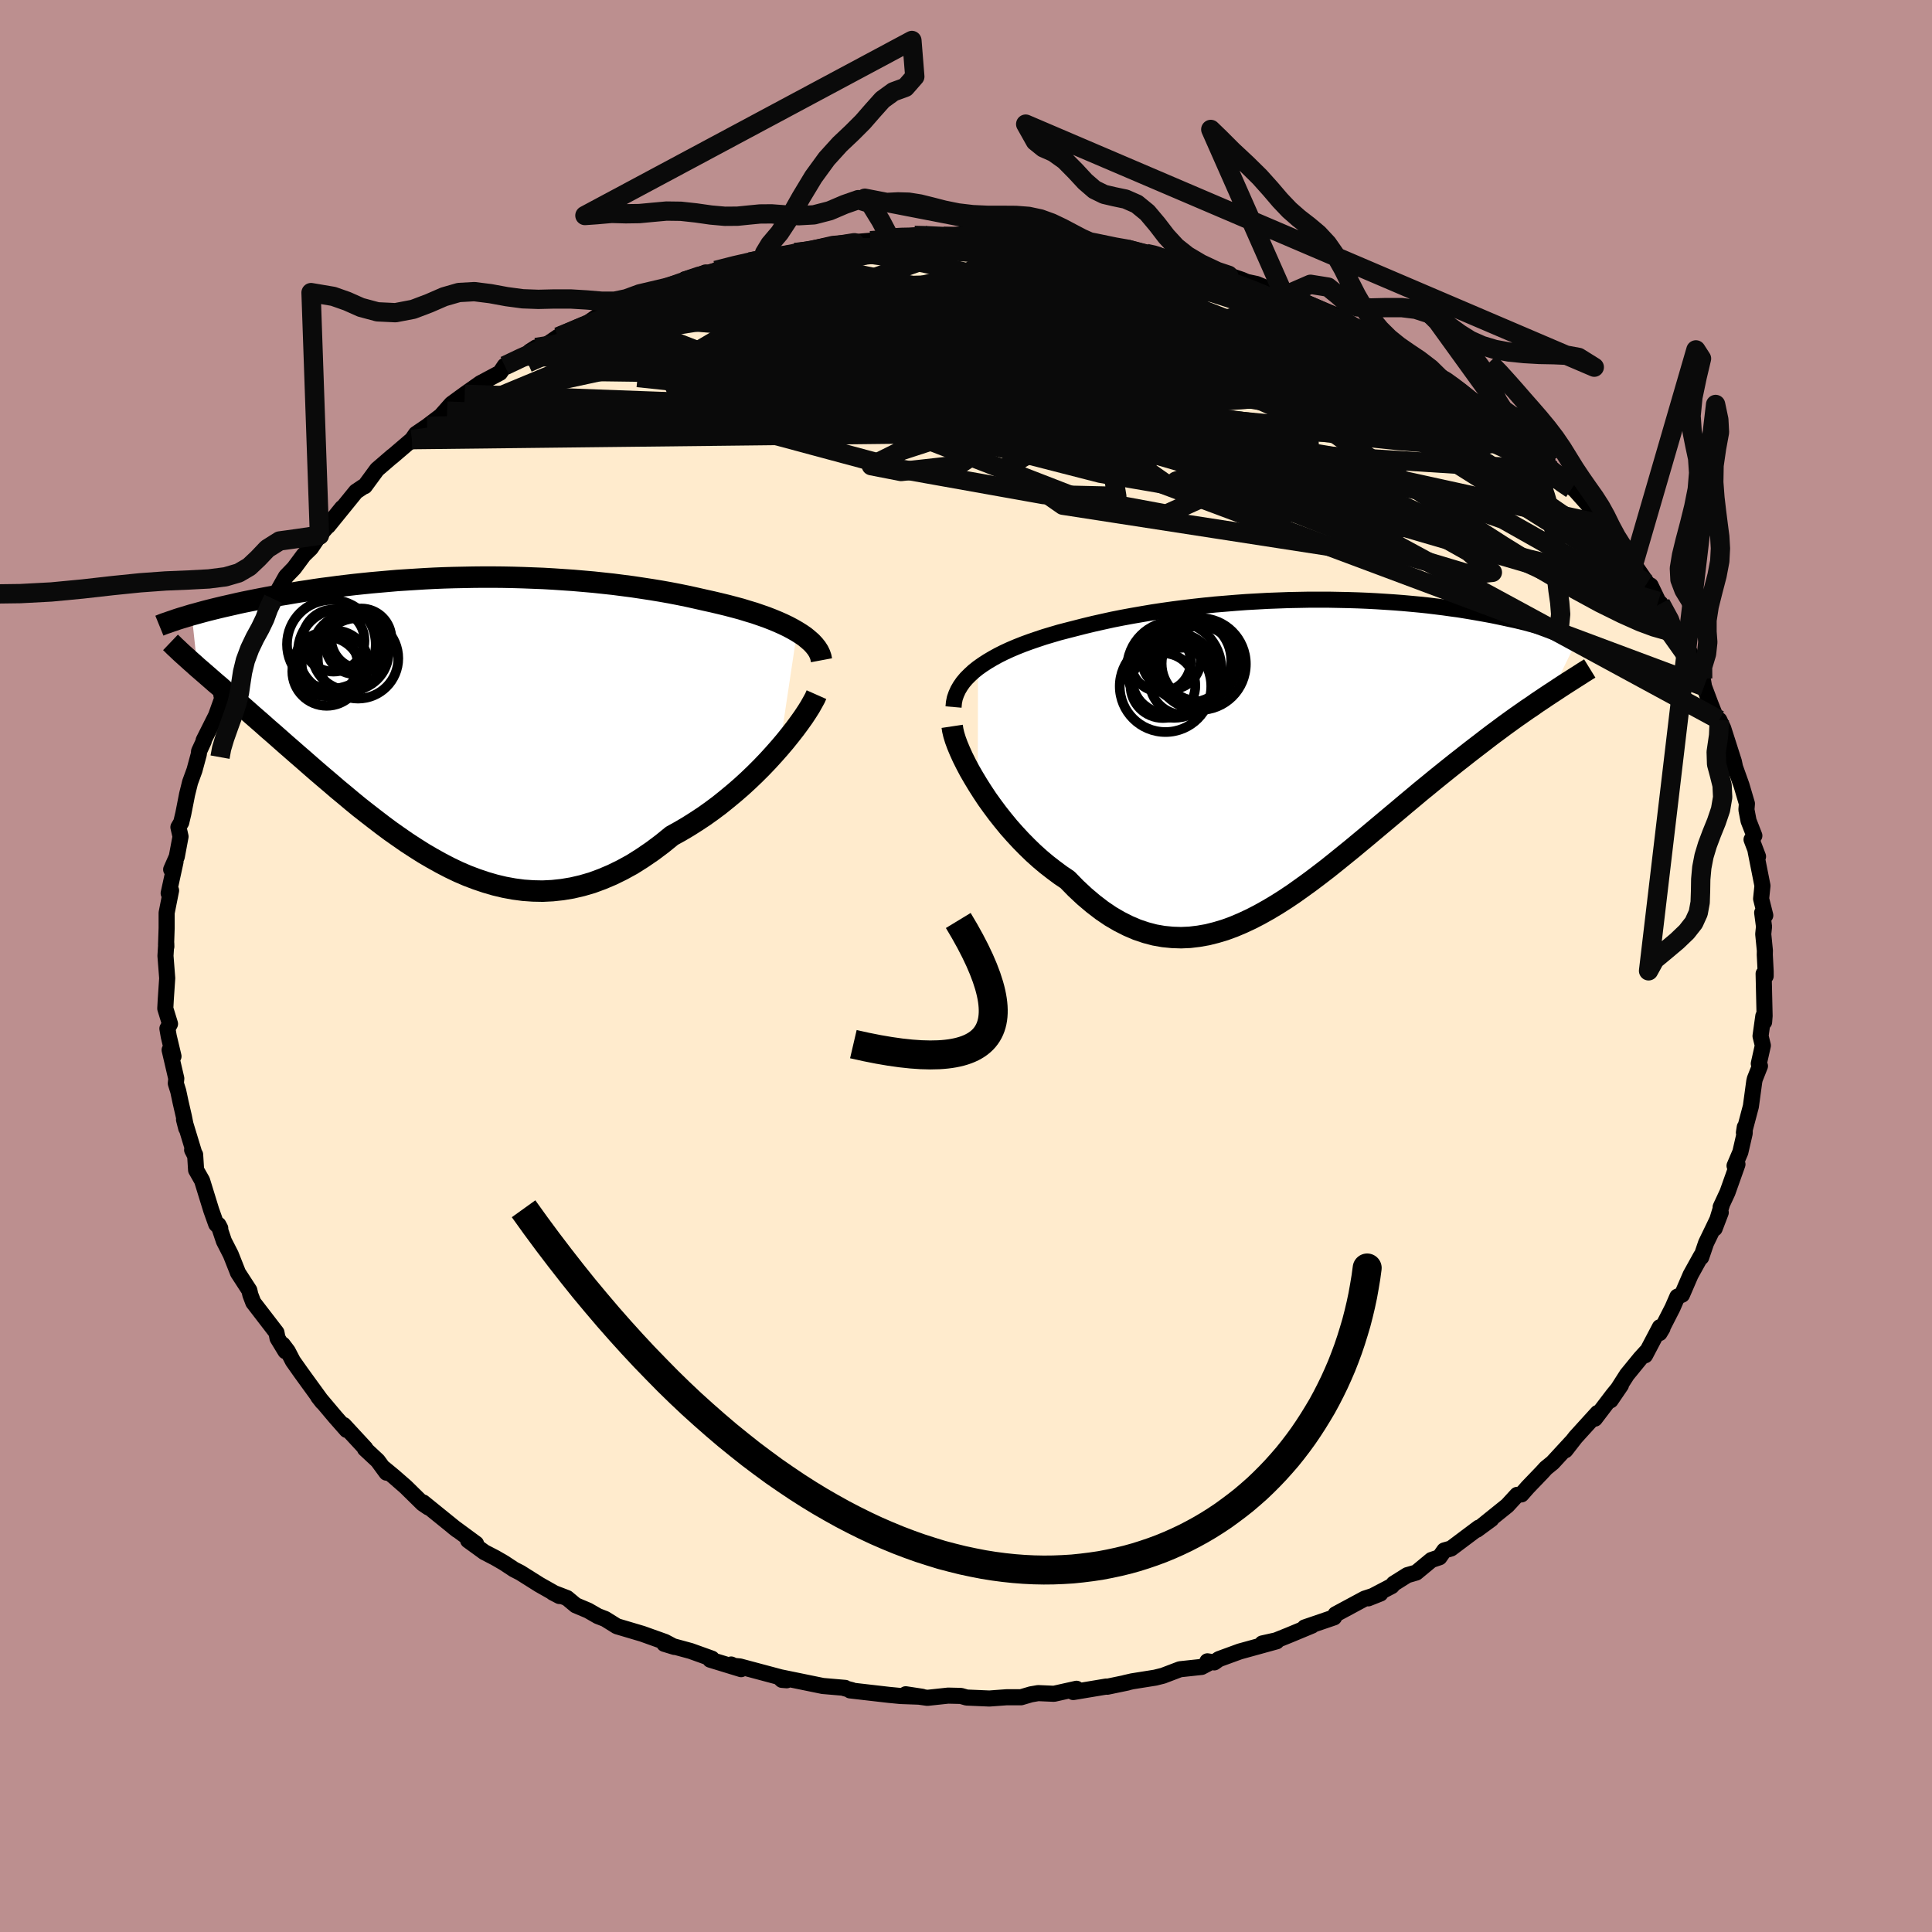 <svg xmlns="http://www.w3.org/2000/svg" width="500" height="500" viewBox="-100 -100 200 200"><defs><clipPath id="c"><path d="m36.16-8.93-.45-.26-.49-.26-.52-.25-.54-.24-.58-.24-.59-.23-.63-.22-.64-.22-.67-.2-.68-.21-.71-.19-.72-.19-.74-.18-.76-.18-.77-.17-.88-.2-.9-.2-.93-.19-.93-.18-.95-.17-.97-.16-.98-.15-1-.15-1-.13-1.01-.13-1.02-.11-1.03-.11-1.03-.09-1.04-.09-1.04-.07-1.04-.07-1.05-.06-1.04-.04-1.05-.04-1.04-.03-1.03-.02-1.04-.01H3.65l-1.02.01-1.02.02-1 .02-1 .03-.99.04-.97.05-.97.06-.95.06-.94.06-.92.08-.91.08-.9.08-.88.09-.86.09-.85.1-.83.1-.81.11-.8.1-.77.11-.76.12-.75.11-.72.12-.7.12-.69.11-.67.12-.65.12-.63.12-.61.12-.6.12-.59.12-.56.12-.56.13-.53.12-.53.12-.5.12-.49.12-.48.12-.46.12-.44.12-.43.12-.41.11.58 5.41.36.31.37.32.38.33.39.34.41.36.43.36.43.38.45.4.47.4.48.42.49.43.5.44.52.46.53.46.55.48.56.5.58.5.59.52.61.54.62.54.64.56.66.57.67.59.68.59.7.6.72.61.72.62.75.62.75.63.77.63.79.62.8.62.81.62.82.61.84.59.85.59.86.56.87.55.89.52.9.5.9.47.92.44.93.4.95.36.95.32.96.28.97.23.98.18.98.13 1 .07 1 .02 1.01-.05 1.02-.11 1.02-.17 1.03-.24 1.03-.3 1.03-.38 1.04-.44 1.04-.51 1.04-.57 1.03-.65 1.04-.71 1.03-.77 1.02-.83.85-.47.83-.49.82-.52.82-.54.8-.57.79-.59.77-.62.76-.63.74-.64.72-.66.7-.67.68-.68.65-.68.62-.68.6-.68"/></clipPath><clipPath id="b"><path d="m-34.07-8.44.48-.34.51-.33.54-.32.58-.32.6-.3.63-.29.66-.28.68-.27.71-.26.73-.25.75-.25.77-.23.78-.23.81-.21.82-.21.94-.24.95-.23.98-.22 1-.22 1.01-.2 1.03-.19 1.04-.18 1.06-.18 1.06-.16 1.07-.15 1.08-.14 1.09-.13 1.09-.12 1.09-.11 1.1-.09 1.09-.09 1.09-.08 1.09-.06 1.08-.06 1.08-.04 1.07-.04 1.06-.02 1.05-.02h2.07l1.02.02 1 .02.99.03.97.04.95.05.94.06.92.06.9.07.88.08.86.08.85.09.82.1.8.1.78.11.75.1.74.12.72.12.69.12.67.12.65.12.63.13.61.13.59.13.57.12.55.13.53.13.51.14.5.13.48.13.46.13.44.14.43.13.41.13.39.14.38.13.36.13.35.14.32.13.32.13-2.72 5.58-.47.31-.49.33-.51.34-.51.36-.54.36-.54.38-.56.39-.57.41-.58.42-.59.44-.61.45-.62.47-.62.48-.64.49-.66.51-.66.52-.69.54-.69.55-.71.57-.73.59-.73.6-.75.61-.75.63-.77.64-.78.66-.79.66-.8.67-.81.68-.81.68-.83.69-.83.69-.84.68-.84.68-.85.68-.86.66-.86.65-.87.63-.87.62-.88.59-.88.56-.89.53-.89.5-.89.46-.9.42-.9.38-.9.33-.9.27-.91.23-.91.16-.91.11-.91.04-.91-.03-.92-.09-.91-.16-.91-.24-.92-.31-.91-.39-.91-.46-.91-.53-.9-.61-.9-.69-.9-.76-.89-.83-.88-.9-.73-.49-.71-.53-.71-.55-.69-.58-.68-.61-.66-.64-.65-.66-.63-.68-.62-.7-.59-.72-.57-.72-.55-.74-.53-.74-.49-.74-.47-.74"/></clipPath><filter id="a"><feTurbulence baseFrequency=".05" numOctaves="3" result="noise" type="noise"/><feDisplacementMap in="SourceGraphic" in2="noise" scale="2"/></filter></defs><rect width="100%" height="100%" x="-100" y="-100" fill="#BC8F8F"/><path fill="#FFEBCD" stroke="#000" stroke-linejoin="round" stroke-width="1.667" d="M82.78.58v.46L82.57.8l.1 4.36-.05.64-.08-.62-.29 2.07.24.98-.42 1.88.12.24-.53 1.34-.06.26-.35 2.58-.72 2.72.09-.57-.01.63-.45 1.96-.6 1.41.3-.15-1.03 2.9-.71 1.53.16-.35-.78 2.56.63-1.65-.76 1.59-.76 1.57-.5 1.47-.02-.13-1.08 1.95-.89 2.06-.48.2-.5 1.15L71.8 38l.3-.5-.27-.11-1.53 2.91.11-.35-.6.66-1.39 1.7-1.69 2.65 1.07-1.57-.82 1-1.88 2.47.28-.59-2.28 2.51-1.05 1.35.67-.88-1.99 2.16-.7.57-.4.44-1.47 1.53-.66.75-.45.05-1.01 1.1-2.57 2.07.91-.66-1.5 1.1.21-.22-2.88 2.16-.7.2-.5.71-.83.28-1.57 1.3-.93.27-1.4.88-.21.25-2.43 1.27 1.26-.5-1.63.53-3.01 1.62-.16.32-3.04 1.04.76-.19-2.38.99-1.34.54-1.43.32 1.48-.22-3.81 1.05-2.16.79-.48.34-.71-.11.27.12-.87.46-2.24.24-1.76.67-.8.2-2.39.38-.78.18.28-.05-2.07.43-.11-.02-3.42.57.34-.34-2.33.52-1.64-.07-.75.13-1.02.3H4.19l-1.77.13-2.35-.1-.6-.17-1.32-.03-2.15.23-1.06-.15-1.18-.22 1.71.26-2.23-.08-1.24-.12-4-.46.18-.03-.74-.19.05-.04-2.32-.2-4.54-.93.32.3.49.04-.06-.15-4.79-1.28-.84-.08-.06-.12 1.03.48-3.2-.98.17-.11-2.2-.79-2.72-.74 1.05.32-.98-.52-2.35-.84-2.63-.78-1.22-.76-.75-.29-1.01-.58-1.28-.54-.9-.75-1.48-.57.69.36-2.07-1.17-1.97-1.24-.68-.35-1.03-.68-.9-.52-1.12-.58-1.68-1.22.82.34-2.38-1.75.42.33-3.52-2.85.55.52-.59-.4-1.76-1.73-1.25-1.09-.98-.81.24.43-.91-1.24-1.32-1.23.04-.05-2.23-2.41.3.51-1.18-1.34-1.77-2.1.44.56-1.83-2.52-.44-.61-.79-1.12-.53-1.02-.52-.69.28.69-.82-1.35-.11-.58-2.4-3.12-.3-.79-.11-.47-1.18-1.82-.07-.19-.67-1.69-.71-1.39-.57-1.69.19.36-.42-.43-.51-1.43-.95-3.08-.62-1.09-.1-1.59-.31-.49.28.54-1.12-3.68.23.9-.24-1.2-.35-1.52-.24-1.13-.25-.8.05-.5-.69-2.96.4.66-.49-2.06-.14-.81.27-.49-.49-1.59.05-.91.15-2.23-.18-2.31.08-1.3.01.34-.03-.17.06-1.74V-5.5l.46-2.32-.25.29.71-3.26-.45.8.58-1.32.39-2.09-.22-.97.29-.49.22-.93.39-1.99.31-1.25.45-1.23.45-1.66.03-.31.48-1.04-.01-.09 1.28-2.55.68-1.9-.12-.22 1.33-2.28-.68 1.21.28-1.08 1.6-3.27.71-1.27.23.38.81-1.7.26-1.01.82-.96-.14.29.42-.75 1.05-1.86.83-.86 1-1.35.74-.72.89-1.33.66-.75 1.69-2.09-1.46 1.88 2.89-3.56.76-.51.15-.05 1.27-1.73 1.59-1.37-.04.05 2.07-1.77.41-.59 1.16-.79.83-.63 1.24-.94.84-.73-1.39 1.11 1-1.13 1.37-1 1.62-1.14 2.03-1.08.49-.73 2.21-1.01.39-.47.64-.41.34.22 1.94-1.32.16-.03 2.8-1.33 1.53-1.06.47-.22.99-.33 1.47-.46-.09-.06 3.79-1.59-.72.26.68-.16 1.92-.75 2.26-.93-.33.3 1.41-.52 2.16-.57 1.82-.47 2.07-.37-2.52.54 2.3-.49 2.37-.48-.1.03 1.53-.36 2.48-.57 1.92-.16 1.97-.17.51-.05.82-.06.68-.17 1.08-.08 1.47-.19 1.97.02-1.06-.04 2.1.12 1.78-.2 2.36.03.68.19 2.85.07 1.61.01h-.47l1.22.13 2.44.01.18.12 2.72.52-.57-.11 1.03.19-.08-.27 3.23.63 1.13.27.74.11 1.14.35 1.77.2.96.49-.14-.27 4.95 1.7-.04-.15 1.38.47.51.22 1.03.22 3.03 1.26-1.14-.49.97.44 1.28.31 4.17 1.76-1.34-.2 1.51.55.23-.03 2.1 1.25 1.8.75.42.16 1.17 1.02 1.22.82.46.34 1.98 1.14 1.2.72.01-.15 1.94 1.46.34.17.96.82 2.34 1.79-.93-.91 2.58 2.15-1.38-1.03 2.45 1.74 2.73 2.46-1.73-1.05 2.33 2.03.86.53.27.6 1.13.92 1.09 1.22 1.11 1.26.18.27.84.88.02.72 1.88 1.71.6 1.32.35.24 1.35 1.96.01.09.39.21.79 1.64.25.24 1.16 2.1 1.48 2.31-.75-1.4.88 1.5.65 1.4.09.82.84 1.02.14.83.67 1.79 1.07 2.69-.16-1.02.41.87 1.1 3.44.21.99-.67-2.04 1.25 3.5.56 1.9-.05.63.22 1.15.6 1.54-.29.4.67 1.76-.25-.56.71 3.58-.14 1.35.43 1.72-.32-.28.19 1.44-.08.78.17 1.71-.01.42.09 1.75v.46" filter="url(#a)"/><path fill="#fff" d="m-34.07-8.44.48-.34.51-.33.54-.32.58-.32.6-.3.63-.29.66-.28.68-.27.71-.26.73-.25.75-.25.77-.23.78-.23.81-.21.82-.21.94-.24.95-.23.98-.22 1-.22 1.01-.2 1.03-.19 1.04-.18 1.06-.18 1.06-.16 1.07-.15 1.08-.14 1.09-.13 1.09-.12 1.09-.11 1.1-.09 1.09-.09 1.09-.08 1.09-.06 1.08-.06 1.08-.04 1.07-.04 1.06-.02 1.05-.02h2.07l1.02.02 1 .02.99.03.97.04.95.05.94.06.92.06.9.07.88.08.86.08.85.09.82.1.8.1.78.11.75.1.74.12.72.12.69.12.67.12.65.12.63.13.61.13.59.13.57.12.55.13.53.13.51.14.5.13.48.13.46.13.44.14.43.13.41.13.39.14.38.13.36.13.35.14.32.13.32.13-2.72 5.58-.47.31-.49.33-.51.34-.51.36-.54.36-.54.38-.56.39-.57.41-.58.42-.59.44-.61.45-.62.47-.62.48-.64.49-.66.51-.66.52-.69.54-.69.55-.71.57-.73.59-.73.6-.75.61-.75.63-.77.64-.78.66-.79.66-.8.67-.81.68-.81.68-.83.69-.83.69-.84.68-.84.68-.85.68-.86.66-.86.65-.87.63-.87.62-.88.59-.88.56-.89.53-.89.5-.89.46-.9.42-.9.38-.9.33-.9.27-.91.23-.91.16-.91.11-.91.04-.91-.03-.92-.09-.91-.16-.91-.24-.92-.31-.91-.39-.91-.46-.91-.53-.9-.61-.9-.69-.9-.76-.89-.83-.88-.9-.73-.49-.71-.53-.71-.55-.69-.58-.68-.61-.66-.64-.65-.66-.63-.68-.62-.7-.59-.72-.57-.72-.55-.74-.53-.74-.49-.74-.47-.74" filter="url(#a)" transform="translate(35.31 -22.42)"/><path fill="#fff" d="m36.16-8.93-.45-.26-.49-.26-.52-.25-.54-.24-.58-.24-.59-.23-.63-.22-.64-.22-.67-.2-.68-.21-.71-.19-.72-.19-.74-.18-.76-.18-.77-.17-.88-.2-.9-.2-.93-.19-.93-.18-.95-.17-.97-.16-.98-.15-1-.15-1-.13-1.01-.13-1.02-.11-1.03-.11-1.03-.09-1.04-.09-1.04-.07-1.04-.07-1.05-.06-1.04-.04-1.05-.04-1.04-.03-1.03-.02-1.04-.01H3.65l-1.02.01-1.02.02-1 .02-1 .03-.99.04-.97.05-.97.06-.95.06-.94.06-.92.08-.91.08-.9.08-.88.09-.86.09-.85.1-.83.1-.81.11-.8.1-.77.11-.76.12-.75.11-.72.12-.7.12-.69.11-.67.12-.65.12-.63.12-.61.12-.6.12-.59.12-.56.12-.56.13-.53.12-.53.12-.5.12-.49.12-.48.12-.46.12-.44.12-.43.12-.41.11.58 5.41.36.31.37.32.38.33.39.34.41.36.43.36.43.38.45.4.47.4.48.42.49.43.5.44.52.46.53.46.55.48.56.5.58.5.59.52.61.54.62.54.64.56.66.57.67.59.68.59.7.6.72.61.72.62.75.62.75.63.77.63.79.62.8.62.81.62.82.61.84.59.85.59.86.56.87.55.89.52.9.5.9.47.92.44.93.4.95.36.95.32.96.28.97.23.98.18.98.13 1 .07 1 .02 1.01-.05 1.02-.11 1.02-.17 1.03-.24 1.03-.3 1.03-.38 1.04-.44 1.04-.51 1.04-.57 1.03-.65 1.04-.71 1.03-.77 1.02-.83.85-.47.83-.49.82-.52.82-.54.8-.57.79-.59.77-.62.76-.63.74-.64.72-.66.7-.67.68-.68.65-.68.62-.68.6-.68" filter="url(#a)" transform="translate(-53.65 -25.69)"/><g fill="none" stroke="#000" transform="translate(35.31 -22.42)"><path stroke-linejoin="round" stroke-width="1.667" d="m-36.6-4.39.04-.46.09-.45.15-.43.19-.42.24-.41.28-.4.33-.39.37-.37.4-.37.44-.35.48-.34.51-.33.54-.32.58-.32.6-.3.63-.29.66-.28.68-.27.71-.26.73-.25.75-.25.77-.23.78-.23.81-.21.82-.21.94-.24.95-.23.98-.22 1-.22 1.01-.2 1.03-.19 1.04-.18 1.06-.18 1.06-.16 1.07-.15 1.08-.14 1.09-.13 1.09-.12 1.09-.11 1.1-.09 1.09-.09 1.09-.08 1.09-.06 1.08-.06 1.08-.04 1.07-.04 1.06-.02 1.05-.02h2.07l1.02.02 1 .02.99.03.97.04.95.05.94.06.92.06.9.07.88.08.86.08.85.09.82.1.8.1.78.11.75.1.74.12.72.12.69.12.67.12.65.12.63.13.61.13.59.13.57.12.55.13.53.13.51.14.5.13.48.13.46.13.44.14.43.13.41.13.39.14.38.13.36.13.35.14.32.13.32.13.29.13.29.12.26.13.25.13.24.12.22.13.21.12.2.12.18.12.17.11" filter="url(#a)"/><path stroke-linejoin="round" stroke-width="2.222" d="m-36.74-2.39.06.4.11.47.16.52.21.57.26.62.29.64.34.68.37.7.41.71.44.73.47.74.49.74.53.74.55.74.57.72.59.72.62.7.63.68.65.66.66.64.68.61.69.58.71.55.71.53.73.49.88.9.89.83.9.76.9.69.9.61.91.53.91.46.91.39.92.31.91.24.91.16.92.09.91.03.91-.04.91-.11.91-.16.91-.23.9-.27.9-.33.9-.38.9-.42.89-.46.89-.5.89-.53.88-.56.88-.59.87-.62.87-.63.86-.65.86-.66.85-.68.84-.68.84-.68.83-.69.83-.69.81-.68.81-.68.8-.67.79-.66.78-.66.77-.64.75-.63.75-.61.73-.6.73-.59.71-.57.69-.55.69-.54.66-.52.66-.51.64-.49.62-.48.62-.47.61-.45.59-.44.58-.42.57-.41.56-.39.54-.38.54-.36.51-.36.51-.34.49-.33.47-.31.46-.3.45-.3.43-.28.42-.27.41-.26.39-.25.38-.24.37-.24.35-.22.34-.21" filter="url(#a)"/><circle cx="-13.759" cy="-8.371" r="4.882" clip-path="url(#b)" filter="url(#a)"/><circle cx="-12.824" cy="-7.061" r="3.468" clip-path="url(#b)" filter="url(#a)"/><circle cx="-14.924" cy="-6.606" r="3.356" clip-path="url(#b)" filter="url(#a)"/><circle cx="-14.659" cy="-6.536" r="4.736" clip-path="url(#b)" filter="url(#a)"/><circle cx="-11.094" cy="-8.841" r="4.756" clip-path="url(#b)" filter="url(#a)"/><circle cx="-15.154" cy="-9.081" r="3.11" clip-path="url(#b)" filter="url(#a)"/><circle cx="-11.159" cy="-8.881" r="3.896" clip-path="url(#b)" filter="url(#a)"/><circle cx="-13.779" cy="-7.686" r="4.416" clip-path="url(#b)" filter="url(#a)"/><circle cx="-14.054" cy="-9.276" r="3.034" clip-path="url(#b)" filter="url(#a)"/><circle cx="-12.214" cy="-9.216" r="4.36" clip-path="url(#b)" filter="url(#a)"/></g><g fill="none" stroke="#000" transform="translate(-53.65 -25.69)"><path stroke-linejoin="round" stroke-width="2.222" d="m38.69-5.96-.06-.32-.11-.32-.15-.31-.2-.31-.24-.3-.28-.3-.32-.28-.35-.29-.39-.27-.43-.27-.45-.26-.49-.26-.52-.25-.54-.24-.58-.24-.59-.23-.63-.22-.64-.22-.67-.2-.68-.21-.71-.19-.72-.19-.74-.18-.76-.18-.77-.17-.88-.2-.9-.2-.93-.19-.93-.18-.95-.17-.97-.16-.98-.15-1-.15-1-.13-1.01-.13-1.02-.11-1.03-.11-1.03-.09-1.04-.09-1.04-.07-1.04-.07-1.05-.06-1.04-.04-1.05-.04-1.04-.03-1.03-.02-1.04-.01H3.65l-1.02.01-1.02.02-1 .02-1 .03-.99.04-.97.05-.97.06-.95.06-.94.06-.92.08-.91.08-.9.08-.88.09-.86.09-.85.1-.83.1-.81.11-.8.1-.77.11-.76.12-.75.11-.72.12-.7.12-.69.11-.67.12-.65.12-.63.12-.61.12-.6.12-.59.12-.56.12-.56.13-.53.12-.53.12-.5.12-.49.12-.48.12-.46.12-.44.12-.43.12-.41.11-.4.12-.39.12-.37.11-.35.11-.34.12-.33.11-.31.11-.3.1-.29.11-.27.11M38.17-2.4l-.16.36-.23.42-.27.48-.32.51-.37.56-.42.59-.45.61-.5.64-.53.66-.56.66-.6.68-.62.68-.65.68-.68.68-.7.67-.72.66-.74.64-.76.63-.77.62-.79.59-.8.57-.82.54-.82.52-.83.49-.85.47-1.02.83-1.03.77-1.04.71-1.03.65-1.04.57-1.04.51-1.04.44-1.03.38-1.03.3-1.03.24-1.02.17-1.02.11-1.01.05-1-.02-1-.07-.98-.13-.98-.18-.97-.23-.96-.28-.95-.32-.95-.36-.93-.4-.92-.44-.9-.47-.9-.5-.89-.52-.87-.55-.86-.56-.85-.59-.84-.59-.82-.61-.81-.62-.8-.62-.79-.62-.77-.63-.75-.63-.75-.62-.72-.62-.72-.61-.7-.6-.68-.59-.67-.59-.66-.57-.64-.56-.62-.54-.61-.54-.59-.52-.58-.5-.56-.5-.55-.48-.53-.46-.52-.46-.5-.44-.49-.43-.48-.42-.47-.4-.45-.4-.43-.38-.43-.36-.41-.36-.39-.34-.38-.33-.37-.32-.36-.31-.33-.3-.33-.29-.31-.28-.3-.27-.29-.26-.27-.25-.25-.24-.25-.23-.23-.23-.22-.21" filter="url(#a)"/><circle cx="-8.947" cy="-8.199" r="3.12" clip-path="url(#c)" filter="url(#a)"/><circle cx="-12.617" cy="-5.544" r="3.3" clip-path="url(#c)" filter="url(#a)"/><circle cx="-11.832" cy="-7.999" r="3.214" clip-path="url(#c)" filter="url(#a)"/><circle cx="-9.287" cy="-6.159" r="4.168" clip-path="url(#c)" filter="url(#a)"/><circle cx="-12.047" cy="-7.609" r="4.594" clip-path="url(#c)" filter="url(#a)"/><circle cx="-11.677" cy="-5.589" r="3.44" clip-path="url(#c)" filter="url(#a)"/><circle cx="-11.067" cy="-6.839" r="4.438" clip-path="url(#c)" filter="url(#a)"/><circle cx="-10.087" cy="-6.804" r="3.972" clip-path="url(#c)" filter="url(#a)"/><circle cx="-12.532" cy="-4.804" r="3.56" clip-path="url(#c)" filter="url(#a)"/><circle cx="-9.617" cy="-7.544" r="3.012" clip-path="url(#c)" filter="url(#a)"/></g><g fill="none" stroke="#0A0A0A" stroke-linejoin="round" stroke-width="2"><path d="m47.95-61.52.93.56.94.62 1.06.77 1.14.85 1.14.88 1.11.86 1.03.81.95.76.88.72.78.65.64.55.44.4.21.21-.04-.02-.31-.22-.54-.43-.81-.64-1.13-.9-1.51-1.24-1.87-1.56M2.5-75.51l2.31.11 1.74.2 1.69.3 1.91.42 2.14.51 2.28.59 2.31.63 2.33.66 2.36.69 2.4.69 2.42.71 2.39.69 2.28.66 2.11.59 1.9.51 1.67.43 1.34.32.82.13" filter="url(#a)"/><path d="m-5.33-75.63 1.26.03 1.22.06 1.72.08 2.12.1 2.27.13 2.23.14 2.07.13 1.81.12 1.55.1 1.29.09 1.01.07.68.03h.22l-.26-.05-.6-.07m-55.33 9.51 2.44-1.04 2.28-.56 2.46-.19 2.87.04 3.35.19 3.83.3 4.25.4 4.63.51 4.99.6 5.33.7 5.65.79 5.95.88 6.19.96 6.4 1.02 6.52 1.09 6.58 1.15 6.62 1.22 6.71 1.26 7.03 1.38m-6.04-8.2 1.63.97 1.32.87 1.28.94 1.35 1.05 1.42 1.15 1.43 1.18 1.38 1.15 1.3 1.09 1.2 1 1.11.92.99.82.8.68.54.44.2.14-.1-.14-.35-.37" filter="url(#a)"/><path d="m40.9-65.75 1.35.6 1.06.61 1.03.68 1.03.69 1.01.66.93.59.79.49.62.4.42.28.19.17-.06.03-.35-.14-.67-.33-.99-.51-1.32-.7-1.67-.9-2.16-1.17-2.85-1.53-3.53-1.89" filter="url(#a)"/><path d="m2.5-75.51 2.28.1 1.64.19 1.55.29 1.73.39 1.91.49 2.01.56 2.07.63 2.11.66 2.16.7 2.23.72 2.3.74 2.33.75 2.32.77 2.28.76 2.21.76 2.12.74 2.01.69 1.86.65 1.67.57 1.41.49 1.13.39.8.26.48.12" filter="url(#a)"/><path d="m16.66-74.21 1.15.32 1.46.5 1.84.68 2.16.86 2.42 1.01 2.65 1.14 2.78 1.23 2.8 1.27 2.72 1.25 2.59 1.22 2.45 1.15 2.29 1.07 2.11 1 1.99.96 1.91.94 1.71.87m-74.05-14.14 1.95-.4 1.32-.23.9-.11.67-.01.44.12.06.28-.49.47-1.13.7-1.8.93-2.42 1.17-2.98 1.39-3.49 1.59-3.97 1.75-4.49 1.9-5.14 2.14-5.97 2.48M6.49-75.43l1.35.11 1.2.14.84.19.45.22.13.23-.13.27-.32.32-.55.38-.82.45-1.16.53-1.55.6-1.96.68-2.39.76-2.81.83-3.26.88-3.75.93-4.33.99-4.95 1.06-5.64 1.19-6.39 1.35-7.17 1.53-7.97 1.72M65.25-46.79l.3.42.4.63.41.7.32.65.13.48-.13.26h-.41l-.69-.24-.99-.46-1.29-.67-1.58-.89-1.92-1.13-2.26-1.42-2.66-1.74-3.07-2.09-3.51-2.44-3.98-2.79-4.53-3.18-5.24-3.63-6.07-4.12" filter="url(#a)"/><path d="m-29.23-70.86 1.59-.54 1.44-.32 1.81-.31 2.09-.32 2.17-.29 2.15-.24 2.15-.21 2.2-.2 2.3-.22 2.4-.23 2.45-.23 2.42-.23 2.32-.21 2.11-.18 1.88-.15 1.66-.11 1.47-.09 1.27-.09.96-.12.5-.11" filter="url(#a)"/><path d="m-7.88-75.36 1.26-.07 1.45-.03 1.5.05 1.65.08 1.88.13 2.09.15 2.21.18 2.21.19 2.13.19 1.99.2 1.85.2 1.7.2 1.56.18 1.37.17 1.15.14.88.09.59.03.31-.03.08-.06-.15-.1-.43-.13-.73-.16m53.24 36.25.92 1.69.3.83-.23.24-.64-.05-1.02-.29-1.43-.53-1.86-.83-2.33-1.15-2.81-1.53-3.34-1.96-3.92-2.43-4.53-2.91-5.18-3.43-5.8-3.94-6.36-4.48-6.86-4.99-7.49-5.53" filter="url(#a)"/><path d="m52.4-58.5 1.13.98.01.46-.59.39-1.09.41-1.66.41-2.32.35-3.08.22-3.88.07-4.71-.07-5.58-.18-6.47-.29-7.39-.41-8.31-.56-9.23-.76-10.11-.99-11.03-1.18L-34-60.92m-13.75-1.22 1.67-.79 1.32-.59 1.43-.53 1.73-.59 2.05-.71 2.33-.79 2.52-.83 2.61-.82 2.66-.79 2.65-.74 2.64-.71 2.61-.68 2.56-.66 2.48-.63 2.34-.6 2.16-.57 1.9-.54 1.59-.49 1.28-.44 1.03-.38 1.04-.33" filter="url(#a)"/><path d="m-9.89-75.08.69-.05 1.02-.07 1.32-.07 1.52-.07 1.62-.05 1.65-.02 1.65-.01 1.64.01H2.8l1.41.01h1.12l.71-.01h.26l-.29-.02-1.09-.02m8.59.88.89.03 1.65.3 1.65.34 1.54.35 1.47.35 1.43.36 1.37.36 1.28.35 1.08.31.78.22.34.1-.17-.04-.68-.19-1.16-.32-1.63-.45-2.17-.59m10.8 3.26 1.23.49 1.68.7 1.64.73 1.37.67 1.19.59 1.09.54 1 .5.84.42.57.3.23.15-.16-.03-.54-.23-.88-.43-1.25-.67-1.93-1.07m18.33 11.7-.41-.14.07.62-.51.6-1.38.35-2.26.1-3.13-.13-3.99-.32-4.9-.51-5.87-.72-6.86-.96-7.93-1.2-9.02-1.46L.05-60.92l-11.28-1.92-12.42-2.25m-14.09-2.46.93-.22 1.76-.25 2.43-.27 2.99-.29 3.44-.26 3.82-.22 4.17-.18 4.5-.15 4.77-.12 4.99-.1 5.19-.06 5.36-.02 5.41.01h5.27l4.94-.04 4.73-.09" filter="url(#a)"/><path d="m-36.28-68.1 1.16-.41 1.21-.5 1.2-.5 1.1-.44 1.04-.4 1-.36.93-.32.83-.25.68-.17.48-.08.23.03-.07.15-.4.29-.71.41-1 .54-1.26.64-1.51.74-1.8.85-2.17.99-2.67 1.2-3.32 1.47-4.04 1.78m83.94-4.53.72.33 1.01.6.79.58.45.52.12.48-.19.44-.5.37-.83.32-1.19.23-1.55.17-1.94.09-2.34.03-2.78-.05-3.25-.12-3.75-.19-4.27-.26-4.79-.33-5.31-.39-5.84-.46-6.39-.56-6.96-.69-7.6-.79-8.36-.84" filter="url(#a)"/><path d="m-17.69-73.85.69-.04 1.82-.07 2.42.04 2.65.21 2.73.38 2.76.5 2.85.62 2.98.7 3.15.78 3.34.85 3.5.93 3.66.98 3.79 1.02 3.91 1.06 3.98 1.08 3.98 1.09 3.91 1.08 3.77 1.05 3.56.98 3.34.9 3.19.86 3.1.86m-2.24-2.81.49.27.79.57.75.57.6.5.39.39.14.23-.12.12-.36-.01-.63-.13-.96-.29-1.36-.5-1.83-.77-2.36-1.05-2.93-1.37-3.51-1.68-4.06-1.97-4.6-2.28-5.21-2.62" filter="url(#a)"/><path d="m-42.23-65.13 1.07-.44 1.91-.81 2.09-.79 2.19-.71 2.31-.65 2.47-.64 2.62-.66 2.7-.66 2.74-.66 2.73-.64 2.68-.63 2.53-.59 2.32-.57 2.02-.52 1.72-.48 1.44-.41 1.34-.35" filter="url(#a)"/><path d="m-37.27-67.77 1.27-.32 1.83-.34 2.33-.37 2.75-.35 3.08-.29 3.41-.26 3.72-.23 3.99-.2 4.23-.17 4.43-.14 4.55-.11 4.57-.1 4.5-.06 4.45-.03 4.47.01 4.52.02 4.27-.05" filter="url(#a)"/><path d="m44.29-63.82.97.65.87.56.74.48.5.35.2.22-.13.07-.49-.08-.9-.26-1.41-.5-1.99-.77-2.61-1.08-3.21-1.34-3.78-1.61-4.41-1.9-5.14-2.27" filter="url(#a)"/><path d="m37.06-67.52 1.28.55 1.49.83 1.8 1.12 1.94 1.31 2 1.44 2.02 1.54 2.05 1.59 2.05 1.59 2 1.53 1.91 1.44 1.78 1.32 1.63 1.2 1.47 1.1 1.27.95.93.63" filter="url(#a)"/><path d="m-2.32-75.53 1.98.01L2-75.2l2.6.56 2.79.74 2.92.87 3.07 1.01 3.25 1.15 3.44 1.26 3.59 1.36 3.67 1.43 3.71 1.48 3.74 1.5 3.8 1.53 3.86 1.53 3.83 1.51 3.64 1.37 3.05 1" filter="url(#a)"/><path d="m45.97-62.66 1.21.87.05.57-.87.49-1.69.47-2.52.47-3.38.44-4.32.37-5.32.3-6.37.26-7.47.27-8.61.32-9.83.36-11.08.33-12.25.21-13.1-.14" filter="url(#a)"/><path d="m68.77-41.89.35.55-.02.52-.55.24-1.05.04-1.5-.09-2-.25-2.55-.48-3.19-.76-3.9-1.09-4.63-1.41-5.36-1.7-6.07-1.99-6.76-2.3-7.44-2.62-8.1-2.99-8.81-3.41-9.74-3.83-10.98-4.18m-15.7-3.22 1.66-.47 1.68-.11 2.19.02 2.65.13 2.92.3 3.1.45 3.31.6 3.59.68 3.91.76 4.22.81 4.52.88 4.73.93 4.87 1.01 4.92 1.09 4.91 1.13 4.87 1.18 4.85 1.2 4.87 1.23 4.89 1.24 4.94 1.26 4.92 1.22m-79.18-16.69 1.96-.5 1.63-.37 1.26-.25 1.14-.22 1.21-.23 1.33-.26 1.39-.26 1.39-.26 1.27-.23 1.03-.17.63-.1.11-.01-.44.08-.96.17-1.38.26-1.83.34-2.53.47" filter="url(#a)"/><path d="m45.97-62.66 1.46.87.79.57.4.46.13.42-.15.39-.46.33-.83.24-1.22.16-1.64.08-2.03.01-2.45-.05-2.88-.15-3.34-.27-3.83-.41-4.37-.56-4.94-.69-5.55-.83-6.19-.95-6.82-1.09-7.48-1.23-8.19-1.36-8.92-1.48m4.85-5.65.64-.09 1.7-.19 2.2-.16 2.34-.08h2.3l2.25.07 2.22.12 2.24.14 2.3.16 2.35.18 2.4.19 2.44.21 2.45.22 2.43.2 2.36.2 2.25.2 2.07.18 1.83.17 1.56.14 1.29.1 1.1.1 1.02.14" filter="url(#a)"/><path d="m60.79-51.32-21.63-9.86-18.96-2.74-6.84 1.69 2.75 3.2 7.32 3.4 8.37 3.26 7.87 3.19 6.95 3.24 5.42 3.05 2.45 2.14-2.29.23-7.86-2.35-12.33-4.84-13.66-6.28-11.37-6-7.22-4.04-4.58-1.28-5.93.94-9.49 1.41-8.56-.09 4.63-2.73 37.22-8.87" filter="url(#a)"/><path d="m-57.35-54.49 59.43-8.73 19.35-3.21-.7-1.93-7.69-1.4-6.94-.91-3.59-.2-1.16.62-.58 1.24-.72 1.41.02 1.29 1.92 1.4 3.18 2.03 1.15 2.72-5 2.59-11.87 1.03-12.23-1.19.62-1.91L5.1-57.17l66.56 19.42" filter="url(#a)"/><path d="m57.46-54.76-50.4-9.17-29.04.85-8.15 3.16 7.71 4.26 15.72 4.23L8.03-48.8l7.58.18-.31-1.91-4.69-2.91-4.88-2.92L2.6-58.9.55-61.14l-2.37-2.13-2.61-1.95-.74-1.56 3.86-.9 9.51-.01 13.49 1.55 15.13 4.72 17.19 9.41 14.76 10.12" filter="url(#a)"/><path d="m60.79-51.32-64.4-4.04-2.11-6.02L4.7-65.79l7.81-2.85 4.09-1.13 1.64.8-.21 2.5-1.67 3.31-2.55 2.88-2.88 1.45-2.32-.03.56-.64 4.67-.44-4.08-.56-55.3-2.65" filter="url(#a)"/><path d="m17.79-73.94-10.3 3.95-6.8 5.48-4.72 2.26-4.95-.54-2.51-1.5.97-1.23 2.68-.58 1.87-.08-.52.09-3.34.04-5.55.07-5.52.34-1.23.63 8.08.33 19.64-.49 26.11.47 22.11 7.08m-96.04-7.51.17 3.55 10.71.14 13.33 2.23 15.58 4.01 16.35 4.19 13.4 2.3 6.57-.8-1.23-3.24-5.76-3.51-4.59-1.55.79 1.07 5.69 2.15 5.76.54.98-2.23-5.5-2.47-18.49 1.39-67.31 1.49" filter="url(#a)"/><path d="m-20.06-73.37 27.87 7.58-2.92 2.74 2.02 3.34 5.01 2.36 2.51.39-.96-1.22-3.67-2-5.73-1.84-6.11-.76-3.4.74 1.46 1.57 4.51.97 3.29.65 9.39 6.3L76.4-28.93" filter="url(#a)"/><path d="m-19.84-73.42 37.12 7.75 5.02 2.81-4.24.97-5.49-1.26-3.65-2.57-1.84-2.59-1.38-1.67-2.13-.34-2.94 1.03-2.12 2.24 1.44 3.14 7.17 3.79 12.49 4.16 13.88 4.15 9.22 3.46-.48 1.88-10.11-.59-10.36-3.14 9.31-3.16 35.2 7.72" filter="url(#a)"/><path d="m22.4-72.79 9.87 4.49-5.94 1.49-13.71-.13-11.54-.85-5.64-.94-1.12-.4.3.43-.15 1.16-.34 1.5.93 1.46 2.83 1.25 3.61.91 2.18.38-.69-.38-2.4-.7 2.67 1.16 22.54 8.18 52.18 28.31" filter="url(#a)"/><path d="m76.26-29.76-3.32-4.68-7.99-6.53-9.36-5.28-8.26-2.88-7.74-1.78-7.72-1.97-7.2-2.2-6.19-1.72-5.08-.64-3.73.47-1.7 1.13.76 1.08 2.76.35 3.47-.8 3.05-2 2.41-2.81 2.3-2.89 2.63-2.14 2.8-.6 2.35 1.57-.46 4.1-14.94 5.07-68.81-2.53" filter="url(#a)"/><path d="m-44.51-64.03 21.72-3.45 25.03 4.85 14.07 6.67L18.73-52l-2.12.98-2.65-.72-3.83-1.53-6.7-2.02-9.5-2.24-10.35-2.02-8.67-1.38-4.83-.64.55-.11 6.7.27 12.58.82L6.5-58.97l16.73 2.1 11.2 1.04-.18-2.25-13.98-6.22-23.75-6.12-31.33 1.86" filter="url(#a)"/><path d="m13.05-74.65-9.86.92-5.97 3.94-4.88 4.1-3.7 2.81-.61 1.56 3.71.96 6.33.86 5.46.84 2.06.59-1.26.26-2.52.12-1.65.16-.19.07.12-.44-1.07-1.35-2.31-2.13-1.19-2.16 3.63-1.3 10.01-.21 10.89-.42-2.12-3.72-22.35-6.46" filter="url(#a)"/><path d="m-31.11-70.21 44.06 5.05.78-1.08-12.23-.57-12.8-.32-8.34-.42-3.13-.12 1.09.7 3.92 1.63 5.21 2.1 4.63 1.8 2.47.99.12.37-.13.6 3.06 1.79 7.98 3.13 9.89 3.27 5.07 1.27-3.24-2.27-7.51-5.88-35.68-13.84" filter="url(#a)"/><path d="M55.01-56.5 15.02-66.92l-16.18-2.49-6.2-.65-2.71-.2.91.39 5.2 1.17 7.88 1.58 7.17 1.13 3.59-.1-.66-1.52-3.46-2.36-4.09-2.28-2.95-1.45-.87-.29 1.44 1.23 4 3.88 12.4 9.87L73.8-34.5" filter="url(#a)"/><path d="m-42.07-65.16 66.22 10.11 16.64 2.76-5.99-.2-13.45-.31-15.54-.82-15.92-1.76-14.63-1.92-11.19-.96-5.33.17 3.18.73 13.85 1.03 23.99 1.79 26.58 1.68 9.66-4.2L1.82-75.7" filter="url(#a)"/><path d="m-37.74-67.55 49.08 19.03 9.4 1.74 5.88-2.67.71-3.97-4.65-3.87-6.17-2.9-4.15-1.32-1.05.47.85 1.85.05 2.44-3.34 2.4-4.6 2.64 5.76 4.01 28.67 4.43 22.95-7.52" filter="url(#a)"/><path d="m2.5-75.51-24.75 8.78.46 4.63 8.01 1.07 7.83 1.3 6.2 2.68 2.2 3.07-3.24 2.13-5.93.66-3.08-.6 3.17-1.58 7.68-2.5 7.87-3.05 6.24-2.02 4.65 1.31-9.26 4.37-67.9.77" filter="url(#a)"/><path d="m-51.89-59.19 50.17 1.85 6.91-2.12 4.1.29 4.73 1.99 5.9 1.98 6.71 1.27 5.45.51 2.73-.07.71-.56-.08-1.31-1.29-2.76-3.41-4.25-2.39-3.13 8.01 4.39L70.48-39.6" filter="url(#a)"/><path d="m-7.88-75.36-.93-1.77-1.11-1.81-1.24-.39-1.4.49-1.55.66-1.62.42-1.58.09-1.48-.09-1.34-.1-1.2.01-1.14.11-1.18.12-1.31.01-1.45-.13-1.55-.22-1.56-.17-1.49-.02-1.43.13-1.38.13-1.4.02-1.47-.04-1.61.14-1.15.08L-5.6-95.81l.3 3.74-.97 1.11-1.25.46-1.13.82-1.02 1.14-1.01 1.16-1.11 1.11-1.27 1.2-1.36 1.5-1.37 1.88-1.28 2.12-1.15 2.04-1.08 1.64-1 1.18-.55.91 1.01.38-11.27 3.21-2.67.63-1.39.51-1.2.25h-1.35l-1.55-.13-1.67-.1h-1.69l-1.64.04-1.62-.06-1.65-.22-1.69-.31-1.67-.21-1.6.09-1.53.44-1.54.67-1.66.63-1.83.35-1.87-.09-1.71-.46-1.44-.64-1.42-.5-2.3-.39.87 25.12-2.1.31-2.03.28-1.27.8-.94.99-.93.88-1.09.64-1.37.4-1.72.22-2.08.11-2.39.1-2.63.19-2.85.29-3.1.35-3.25.31-3.21.17-2.99.04-2.7.15-1.63.34m33.49.01L-72.2-37l-.38 1.04-.47.98-.56 1.02-.54 1.13-.45 1.21-.29 1.19-.17 1.1-.15 1.03-.24 1.04-.38 1.15-.46 1.26-.45 1.27-.32 1.07-.16.89m155.2-3.85-.07 1.6-.25 1.71.04 1.26.29 1.08.28 1.12.06 1.23-.22 1.28-.43 1.27-.49 1.21-.44 1.17-.35 1.16-.23 1.19-.11 1.21-.02 1.23L76-6.58l-.2 1.09-.46 1.01-.74.94-.98.94-1.14.96-1.18.98L70.66.5l6.94-58.63.33 1.56.07 1.32-.3 1.64-.26 1.79-.03 1.73.12 1.61.17 1.46.17 1.34.16 1.23.07 1.22-.07 1.32-.28 1.48-.42 1.61-.4 1.6-.22 1.43v1.19l.08 1.08-.13 1.2-.41 1.36.01 1.2" filter="url(#a)"/><path d="m73.8-34.5 1.84-.68-.02-1.34-.62-1.29-.68-1.11-.41-1.08-.06-1.17.22-1.34.37-1.52.45-1.7.45-1.82.36-1.81.14-1.69-.1-1.49-.29-1.36-.28-1.41-.11-1.64.19-1.93.44-2.1.45-1.9-.58-.9-6.44 22.13-.43-.64-.67-1.05-.7-1.11-.58-1.08-.5-1.02-.54-.98-.62-.97-.68-.96-.69-.99-.68-1.02-.65-1.05-.66-1.07-.73-1.07-.81-1.06-.86-1.04-.86-.99-.8-.91-.73-.84-.76-.86-.92-1.02-1.07-1.11" filter="url(#a)"/><path d="m60.19-52.3-.88-3.18-1.56-1.02-1.27-.48-.86-.61-.59-.92-.49-1.13-.53-1.16-.64-1.09-.71-.97-.76-.91-.82-.89-.91-.86-1-.85-.92-.92-.72-1.21 9.93 13.74.46 2.27.61.86.6.84.48 1.01.38 1.13.34 1.17.31 1.18.24 1.18.14 1.2.05 1.22.01 1.25.06 1.28.14 1.28.18 1.24.1 1.23-.12 1.21-.67 1.06" filter="url(#a)"/><path d="m49.15-60.8-1.08-1.06-1.15-.88-1.09-.73-1.04-.72-.99-.8-.94-.93-.88-1.06-.81-1.16-.74-1.27-.7-1.37-.7-1.41-.77-1.36-.85-1.22-.94-1.01-1-.84-1.01-.78-.98-.86-.96-1.01-.99-1.16-1.12-1.25L29.07-83l-1.5-1.4-1.32-1.32-.91-.88 7.61 17.21 2.71-1.18 1.82.29 1.02.83.87.77 1.12.45 1.42.11 1.6-.04h1.59l1.46.18 1.3.42 1.15.62 1.07.74 1.05.76 1.09.68 1.2.53 1.33.4 1.46.27 1.56.16 1.59.09 1.52.03 1.35.06 1.19.22 1.62 1.01L6.18-87.15l1 1.78.83.67 1.06.47 1.15.82 1.1 1.11 1.02 1.1.96.83 1 .49 1.07.25 1.15.24 1.16.51 1.09.89 1.01 1.2.96 1.25 1.01 1.1 1.15.91 1.4.83 1.7.8 1.17.39-10.51-2.7-2.06-.36-1.03-.17-.76-.22-.83-.37-.95-.5-1.06-.56-1.11-.53-1.16-.42-1.22-.26-1.31-.1-1.42-.01H2.24l-1.55-.07-1.52-.18-1.43-.29-1.32-.34-1.21-.3-1.14-.18-1.1-.03-1.04.05-.93.01-.8-.13-.67-.31 23.9 4.64 2.36.49 1.5.37 1.21.35 1.14.35 1.19.38 1.27.39 1.33.41 1.37.43 1.33.43 1.25.43 1.17.43 1.1.42 1.04.43 1.03.43 1.04.46 1.09.49 1.12.53 1.11.54 1.04.53.96.52 1.01.58 1.25.76 1.53.95" filter="url(#a)"/></g><path fill="none" stroke="#000" stroke-linejoin="round" stroke-width="3" d="M-11.66 8.09Q10.06 13.155-.8-4.712" filter="url(#a)"/><path fill="#D77F8C" stroke="#000" stroke-linejoin="round" stroke-width="3" d="m-45.8 25.13 1.25 1.74 1.25 1.69 1.25 1.64 1.25 1.6 1.25 1.56 1.25 1.5 1.25 1.47 1.24 1.41 1.25 1.38 1.24 1.33 1.24 1.28 1.23 1.25 1.23 1.2 1.23 1.16 1.23 1.11 1.23 1.08 1.21 1.03 1.22.99 1.21.96 1.21.91 1.2.88 1.2.83 1.19.8 1.19.76 1.18.72 1.18.68 1.17.65 1.17.61 1.15.57 1.15.54 1.15.5 1.14.47 1.13.43 1.12.4 1.12.36 1.1.34 1.1.29 1.09.27 1.08.23 1.08.21 1.06.17 1.06.14 1.04.11 1.04.08 1.02.05 1.02.02 1-.01 1-.04.98-.06.97-.1.96-.12.95-.14.94-.18.93-.2.91-.22.9-.25.89-.28.88-.3.86-.32.85-.35.83-.37.82-.39.81-.42.8-.44.78-.46.76-.48.75-.5.73-.53.72-.54.71-.56.68-.58.68-.6.65-.62.64-.64.62-.65.61-.68.59-.68.57-.71.55-.72.54-.74.51-.75.5-.77.48-.78.47-.79.44-.81.42-.82.41-.84.38-.84.37-.86.34-.87.33-.89.3-.89.28-.9.27-.91.24-.93.22-.93.2-.94.17-.95.16-.96.13-.96-.13.96-.16.96-.17.95-.2.94-.22.93-.24.93-.27.91-.28.9-.3.89-.33.89-.34.87-.37.86-.38.84-.41.84-.42.82-.44.81-.47.79-.48.78-.5.77-.51.75-.54.74-.55.72-.57.71-.59.68-.61.68-.62.65-.64.64-.65.62-.68.6-.68.58-.71.56-.72.54-.73.53-.75.5-.76.48-.78.46-.8.44-.81.42-.82.39-.83.37-.85.35-.86.32-.88.3-.89.28-.9.25-.91.22-.93.2-.94.18-.95.14-.96.12-.97.1-.98.06-1 .04-1 .01-1.02-.02-1.02-.05-1.04-.08-1.04-.11-1.06-.14-1.06-.17-1.08-.21-1.08-.23-1.09-.27-1.1-.29-1.1-.34-1.12-.36-1.12-.4-1.13-.43-1.14-.47-1.15-.5-1.15-.54-1.15-.57-1.17-.61-1.17-.65-1.18-.68-1.18-.72-1.19-.76-1.19-.8-1.2-.83-1.2-.88-1.21-.91-1.21-.96-1.22-.99-1.21-1.03-1.23-1.08-1.23-1.11-1.23-1.16-1.23-1.2-1.23-1.25-1.24-1.28-1.24-1.33-1.25-1.38-1.24-1.41-1.25-1.47-1.25-1.5-1.25-1.56-1.25-1.6-1.25-1.64-1.25-1.69" filter="url(#a)"/></svg>